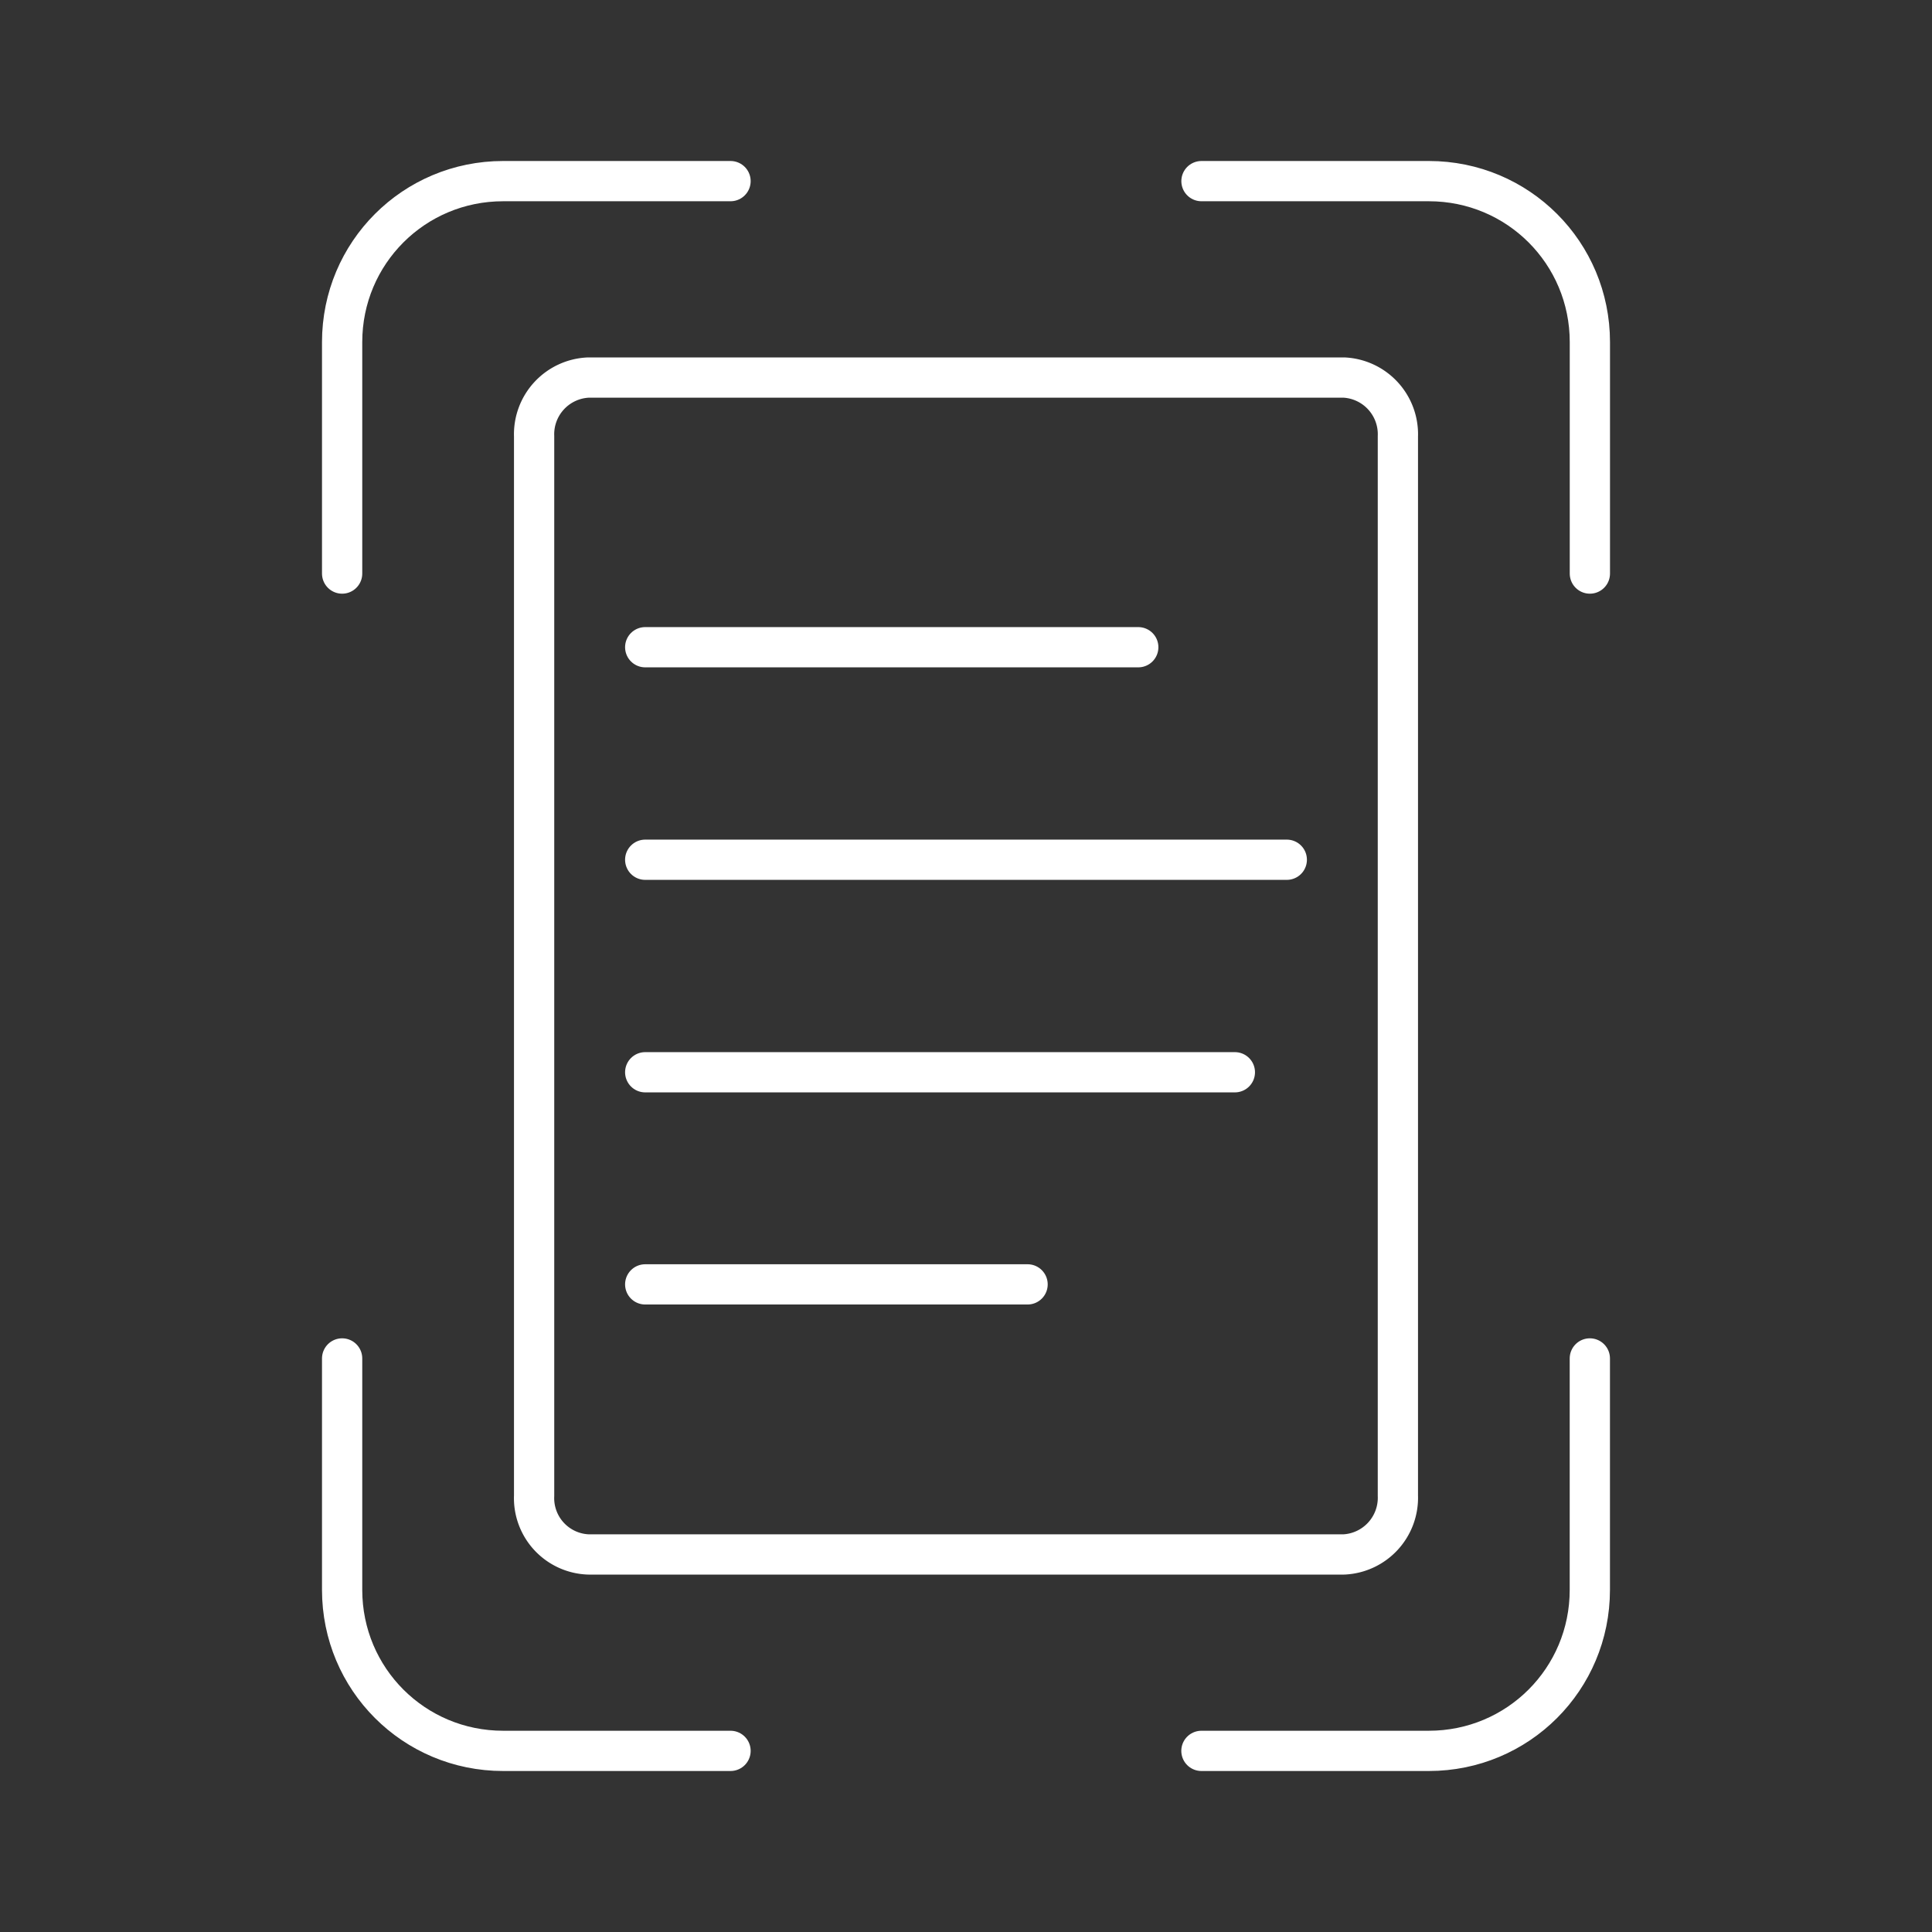 <?xml version="1.0" encoding="UTF-8"?><svg id="a" xmlns="http://www.w3.org/2000/svg" viewBox="0 0 48 48"><rect x="0" y="0" width="48" height="48" fill="#333333" stroke="none"/><defs><style>.d{fill:none;stroke:#fff;stroke-linecap:round;stroke-linejoin:round;}</style></defs><path class="d" d="m18.15 4.5h-5.65c-2.216 0-4 1.784-4 4v5.75m31 0v-5.75c0-2.216-1.784-4-4-4h-5.65m-21.35 29.25v5.75c0 2.216 1.784 4 4 4h5.65m11.699 0h5.65c2.216 0 4-1.784 4-4v-5.75"/><path class="d" d="m33.39 9.38h-18.77a1.41 1.41 0 00-1.35 1.46v26.32a1.4 1.4 0 001.35 1.46h18.77a1.41 1.41 0 001.34-1.46v-26.32a1.41 1.41 0 00-1.34-1.46z"/><line class="d" x1="16.03" x2="28.28" y1="16.08" y2="16.08"/><line class="d" x1="16.03" x2="31.97" y1="21.36" y2="21.36"/><line class="d" x1="16.03" x2="30.68" y1="26.64" y2="26.64"/><line class="d" x1="16.03" x2="25.53" y1="31.91" y2="31.91"/></svg>

